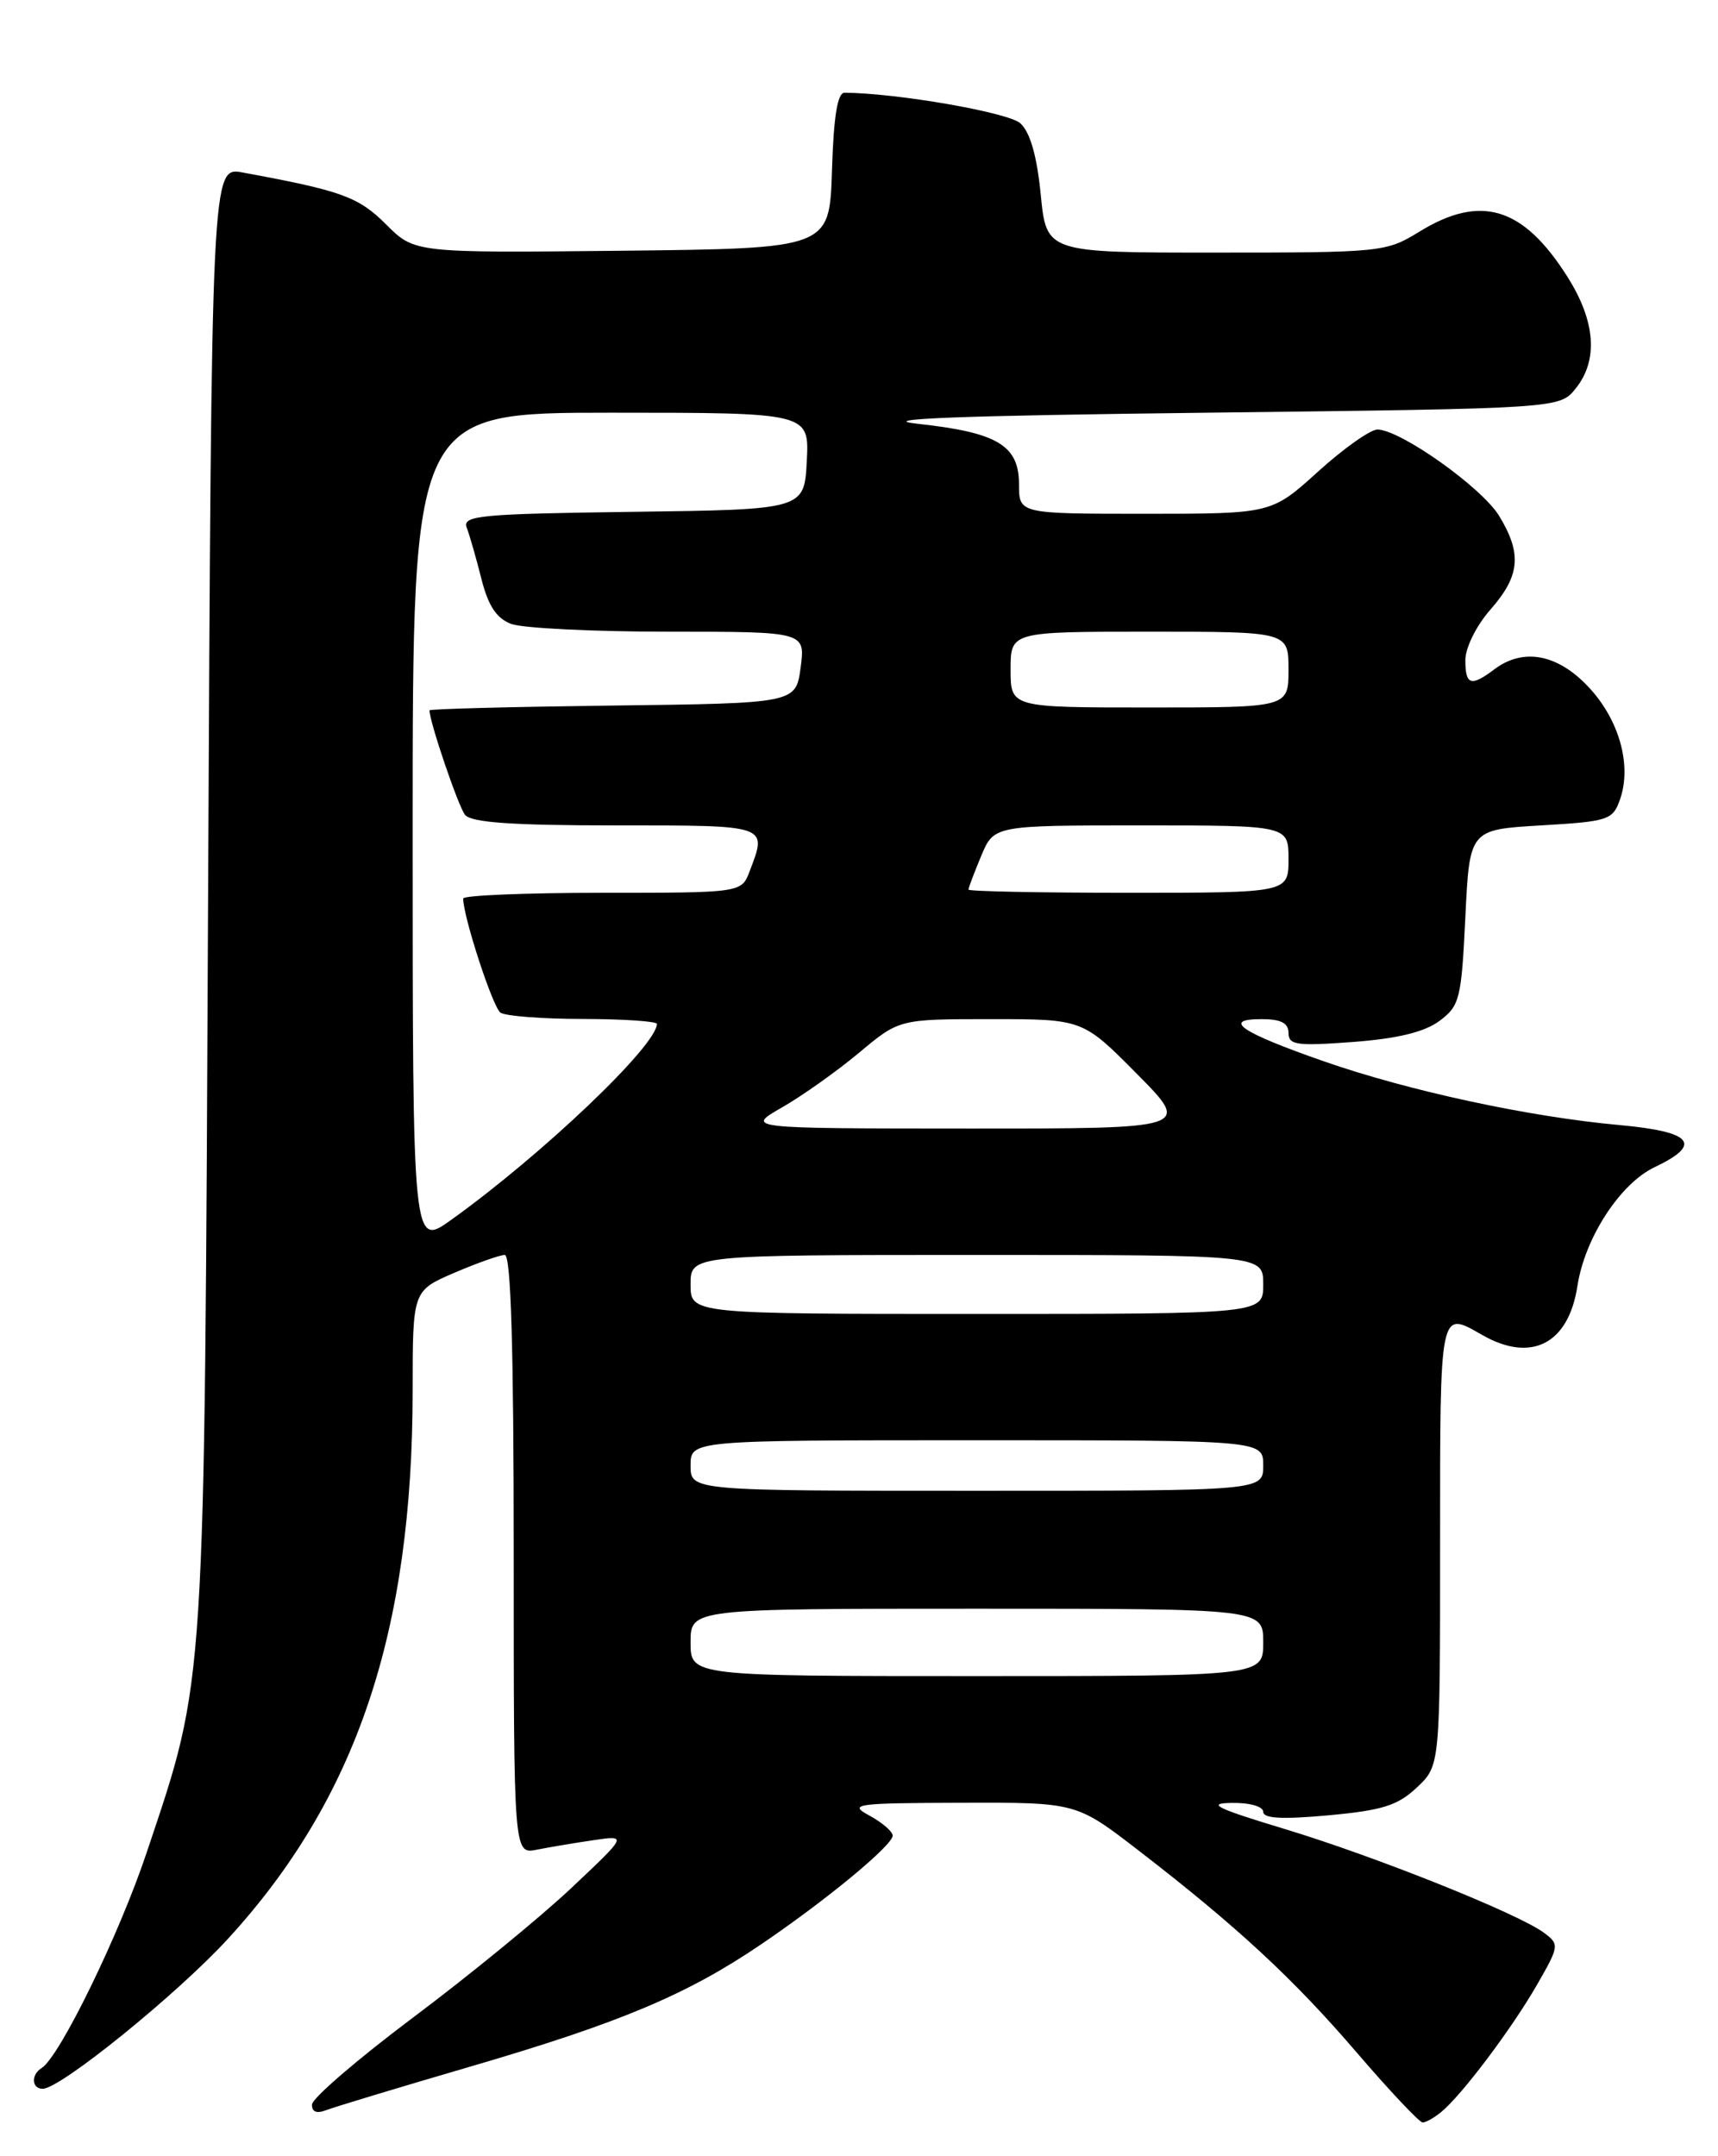 <?xml version="1.0" encoding="UTF-8" standalone="no"?>
<!DOCTYPE svg PUBLIC "-//W3C//DTD SVG 1.1//EN" "http://www.w3.org/Graphics/SVG/1.1/DTD/svg11.dtd" >
<svg xmlns="http://www.w3.org/2000/svg" xmlns:xlink="http://www.w3.org/1999/xlink" version="1.1" viewBox="0 0 204 256">
 <g >
 <path fill="currentColor"
d=" M 171.14 250.75 C 173.56 248.77 179.46 240.94 182.48 235.70 C 185.15 231.06 185.18 230.85 183.37 229.50 C 180.34 227.22 163.29 220.40 152.50 217.14 C 144.39 214.69 143.21 214.10 146.25 214.06 C 148.38 214.02 150.00 214.48 150.00 215.12 C 150.00 215.91 152.29 216.03 157.75 215.53 C 164.16 214.94 165.97 214.37 168.25 212.22 C 171.00 209.63 171.00 209.63 171.00 183.31 C 171.00 155.14 170.91 155.59 176.00 158.50 C 181.84 161.84 186.26 159.56 187.31 152.67 C 188.19 146.97 192.37 140.53 196.47 138.58 C 202.22 135.85 200.99 134.37 192.33 133.58 C 181.58 132.61 167.29 129.53 157.20 126.01 C 147.34 122.57 145.02 121.00 149.80 121.00 C 152.10 121.00 153.00 121.46 153.00 122.64 C 153.00 124.08 153.98 124.21 160.68 123.71 C 165.98 123.31 169.15 122.53 170.93 121.21 C 173.33 119.42 173.53 118.63 174.00 108.90 C 174.50 98.50 174.50 98.50 182.98 98.00 C 191.02 97.53 191.51 97.36 192.37 94.90 C 193.79 90.84 192.26 85.41 188.59 81.53 C 184.93 77.64 180.85 76.89 177.44 79.47 C 174.67 81.56 174.00 81.35 174.00 78.38 C 174.00 76.90 175.30 74.28 177.00 72.35 C 180.50 68.36 180.74 65.73 178.01 61.25 C 175.95 57.87 166.26 51.00 163.56 51.00 C 162.71 51.00 159.54 53.25 156.50 56.00 C 150.98 61.00 150.98 61.00 135.99 61.00 C 121.00 61.00 121.00 61.00 121.00 57.52 C 121.00 52.88 118.45 51.35 109.00 50.32 C 103.68 49.74 113.68 49.35 143.34 49.00 C 185.18 48.50 185.18 48.50 187.09 46.14 C 189.81 42.77 189.47 38.13 186.10 32.83 C 180.85 24.54 175.81 23.02 168.50 27.53 C 164.60 29.93 164.01 29.99 144.38 29.99 C 124.26 30.00 124.26 30.00 123.58 23.11 C 123.13 18.50 122.32 15.70 121.16 14.64 C 119.73 13.35 106.52 11.05 100.29 11.01 C 99.44 11.00 98.99 13.82 98.79 20.25 C 98.50 29.50 98.50 29.50 73.87 29.77 C 49.23 30.03 49.23 30.03 45.85 26.65 C 42.56 23.36 40.56 22.64 28.81 20.48 C 25.12 19.80 25.12 19.80 24.71 106.15 C 24.26 201.90 24.46 198.90 17.42 219.94 C 14.16 229.70 7.08 244.21 4.94 245.54 C 3.66 246.33 3.75 248.00 5.07 248.00 C 7.17 248.00 21.04 236.77 27.08 230.18 C 42.33 213.54 49.00 193.74 49.00 165.05 C 49.00 153.25 49.00 153.25 53.94 151.12 C 56.65 149.96 59.35 149.00 59.94 149.00 C 60.67 149.00 61.00 160.09 61.00 184.58 C 61.00 220.16 61.00 220.16 63.75 219.61 C 65.26 219.31 68.30 218.80 70.50 218.48 C 74.50 217.89 74.50 217.89 67.80 224.20 C 64.12 227.66 55.71 234.55 49.10 239.50 C 42.50 244.45 37.08 249.11 37.05 249.86 C 37.02 250.75 37.60 250.98 38.75 250.53 C 39.71 250.16 47.47 247.81 56.00 245.32 C 73.63 240.16 81.58 236.82 90.36 230.86 C 98.08 225.63 106.00 219.09 106.00 217.94 C 106.00 217.46 104.76 216.39 103.25 215.57 C 100.70 214.19 101.48 214.08 114.15 214.04 C 127.79 214.00 127.79 214.00 135.15 219.67 C 146.87 228.71 153.57 234.91 161.15 243.75 C 165.05 248.29 168.55 252.00 168.93 252.00 C 169.31 252.00 170.30 251.44 171.14 250.75 Z  M 82.00 195.00 C 82.00 191.00 82.00 191.00 116.00 191.00 C 150.00 191.00 150.00 191.00 150.00 195.00 C 150.00 199.00 150.00 199.00 116.00 199.00 C 82.00 199.00 82.00 199.00 82.00 195.00 Z  M 82.00 174.00 C 82.00 171.00 82.00 171.00 116.00 171.00 C 150.00 171.00 150.00 171.00 150.00 174.00 C 150.00 177.00 150.00 177.00 116.00 177.00 C 82.00 177.00 82.00 177.00 82.00 174.00 Z  M 82.00 152.50 C 82.00 149.00 82.00 149.00 116.00 149.00 C 150.00 149.00 150.00 149.00 150.00 152.50 C 150.00 156.00 150.00 156.00 116.00 156.00 C 82.00 156.00 82.00 156.00 82.00 152.50 Z  M 49.00 98.56 C 49.00 49.00 49.00 49.00 72.55 49.00 C 96.10 49.00 96.10 49.00 95.80 54.75 C 95.50 60.50 95.50 60.50 75.15 60.77 C 56.93 61.01 54.87 61.21 55.42 62.65 C 55.76 63.53 56.54 66.26 57.16 68.71 C 57.97 71.93 58.95 73.41 60.70 74.08 C 62.04 74.58 70.44 75.00 79.38 75.00 C 95.63 75.00 95.63 75.00 95.07 79.25 C 94.50 83.50 94.50 83.50 72.75 83.77 C 60.79 83.92 51.00 84.17 51.00 84.34 C 51.00 85.71 54.43 95.77 55.22 96.75 C 55.97 97.66 60.83 98.00 73.12 98.00 C 91.37 98.00 91.12 97.91 89.02 103.43 C 88.05 106.00 88.05 106.00 71.52 106.00 C 62.44 106.00 55.00 106.31 55.00 106.68 C 55.00 108.83 58.52 119.62 59.43 120.23 C 60.02 120.64 64.44 120.98 69.25 120.98 C 74.06 120.99 78.00 121.26 78.00 121.57 C 78.00 124.12 64.45 137.03 53.61 144.81 C 49.00 148.12 49.00 148.12 49.00 98.56 Z  M 92.88 131.47 C 95.29 130.09 99.40 127.17 102.02 124.98 C 106.78 121.00 106.78 121.00 117.67 121.00 C 128.56 121.00 128.56 121.00 135.00 127.50 C 141.44 134.00 141.44 134.00 114.97 133.99 C 88.50 133.98 88.50 133.98 92.88 131.47 Z  M 115.00 105.62 C 115.00 105.41 115.68 103.61 116.51 101.62 C 118.03 98.00 118.03 98.00 135.51 98.00 C 153.00 98.00 153.00 98.00 153.00 102.00 C 153.00 106.00 153.00 106.00 134.00 106.00 C 123.55 106.00 115.00 105.83 115.00 105.62 Z  M 120.00 79.50 C 120.00 75.00 120.00 75.00 136.50 75.00 C 153.00 75.00 153.00 75.00 153.00 79.50 C 153.00 84.00 153.00 84.00 136.50 84.00 C 120.00 84.00 120.00 84.00 120.00 79.50 Z "/>
</g>
</svg>